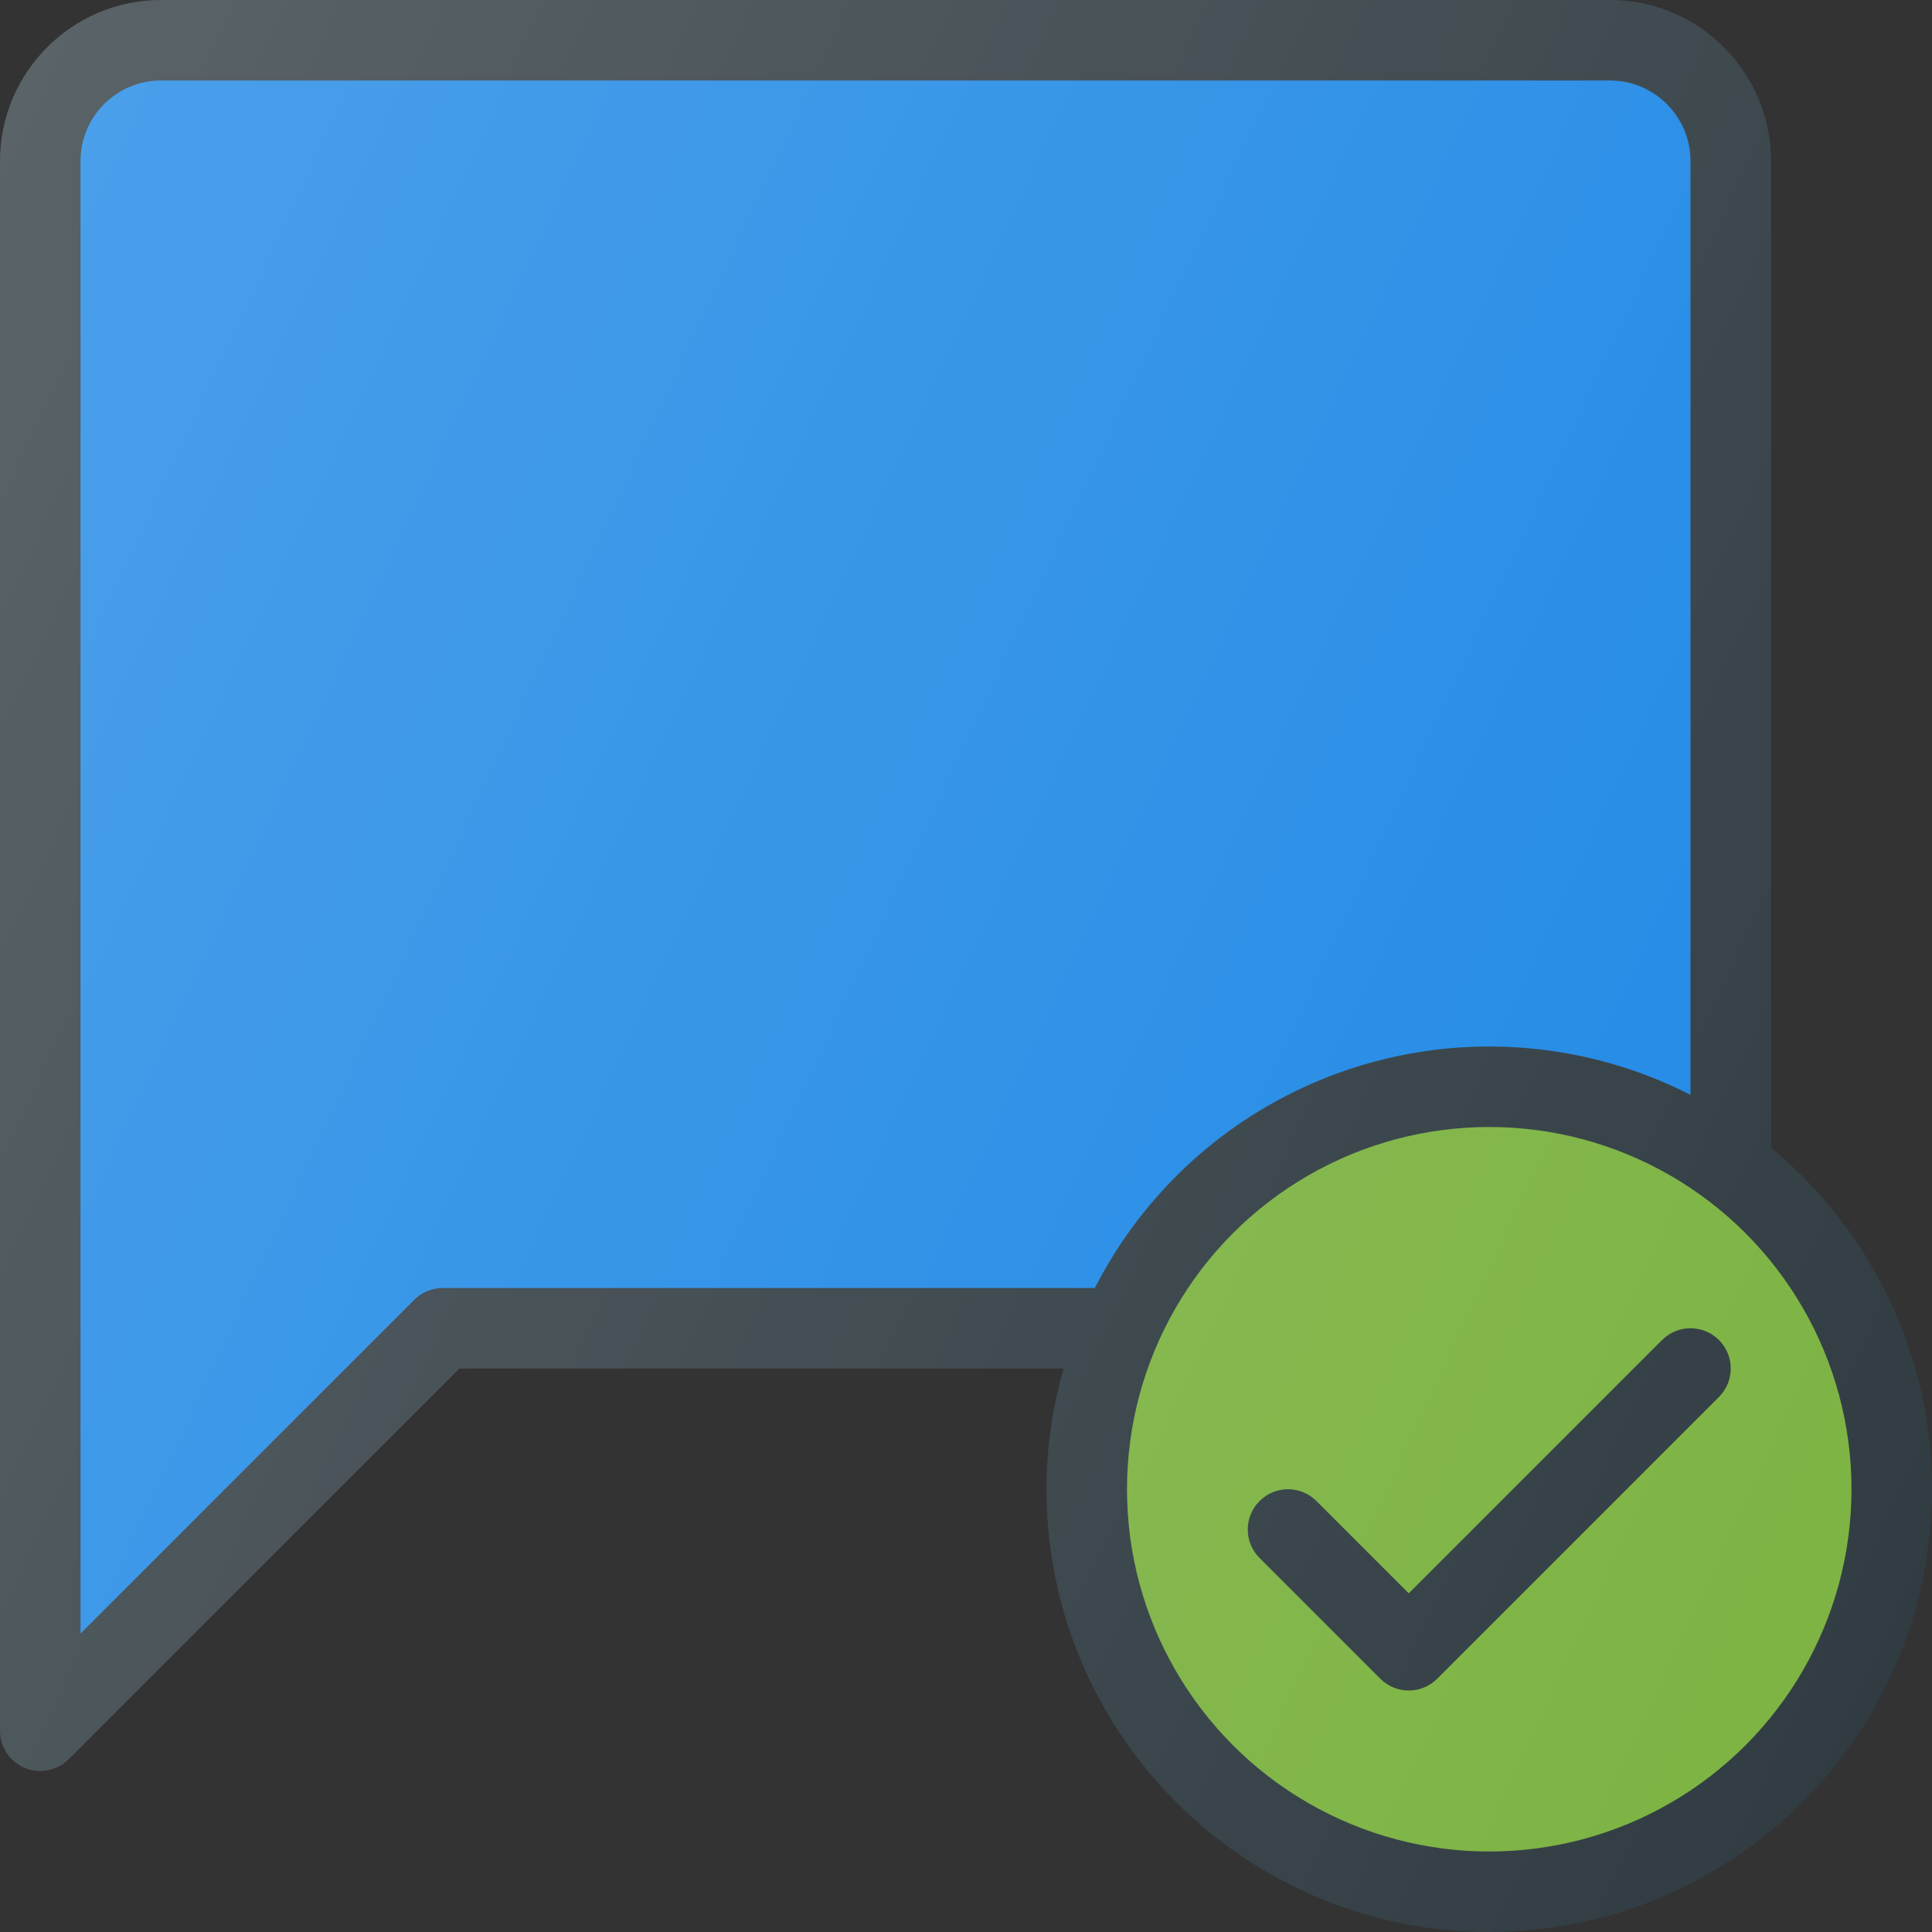 <?xml version="1.0" encoding="iso-8859-1"?>
<!-- Generator: Adobe Illustrator 19.0.0, SVG Export Plug-In . SVG Version: 6.00 Build 0)  -->
<svg xmlns="http://www.w3.org/2000/svg" xmlns:xlink="http://www.w3.org/1999/xlink" version="1.1" id="Capa_1" x="0px" y="0px" viewBox="0 0 512 512" style="enable-background:new 0 0 512 512;" xml:space="preserve">
<rect x="0" y="0" width="512" height="512" fill="#333333" stroke="none"/>
<path style="fill:#303C42;" d="M10.667,469.333c-1.375,0-2.76-0.26-4.083-0.813C2.594,466.875,0,462.979,0,458.667v-416  C0,19.135,19.135,0,42.667,0h384c23.531,0,42.667,19.135,42.667,42.667V320c0,23.531-19.135,42.667-42.667,42.667H121.75  L18.208,466.208C16.167,468.25,13.438,469.333,10.667,469.333z"/>
<path style="fill:#1E88E5;" d="M42.667,21.333c-11.76,0-21.333,9.573-21.333,21.333v390.25l88.458-88.458  c2-2,4.708-3.125,7.542-3.125h309.333c11.76,0,21.333-9.573,21.333-21.333V42.667c0-11.76-9.573-21.333-21.333-21.333H42.667z"/>
<circle style="fill:#303C42;" cx="394.667" cy="394.667" r="117.333"/>
<circle style="fill:#7CB342;" cx="394.667" cy="394.667" r="96"/>
<path style="fill:#303C42;" d="M440.458,355.125l-67.125,67.125l-24.458-24.458c-4.167-4.167-10.917-4.167-15.083,0  c-4.167,4.167-4.167,10.917,0,15.083l32,32c2.083,2.083,4.813,3.125,7.542,3.125s5.458-1.042,7.542-3.125l74.667-74.667  c4.167-4.167,4.167-10.917,0-15.083C451.375,350.958,444.625,350.958,440.458,355.125z"/>
<linearGradient id="SVGID_1_" gradientUnits="userSpaceOnUse" x1="-48.46" y1="641.16" x2="-21.79" y2="628.725" gradientTransform="matrix(21.333 0 0 -21.333 996.333 13791.667)">
	<stop offset="0" style="stop-color:#FFFFFF;stop-opacity:0.2"/>
	<stop offset="1" style="stop-color:#FFFFFF;stop-opacity:0"/>
</linearGradient>
<path style="fill:url(#SVGID_1_);" d="M469.333,304.228V42.667C469.333,19.135,450.198,0,426.667,0h-384C19.135,0,0,19.135,0,42.667  v416c0,4.313,2.594,8.208,6.583,9.854c1.323,0.552,2.708,0.813,4.083,0.813c2.771,0,5.5-1.083,7.542-3.125L121.75,362.667h160.132  c-2.896,10.189-4.548,20.896-4.548,32c0,64.698,52.635,117.333,117.333,117.333S512,459.365,512,394.667  C512,358.31,495.376,325.767,469.333,304.228z"/>
<g>
</g>
<g>
</g>
<g>
</g>
<g>
</g>
<g>
</g>
<g>
</g>
<g>
</g>
<g>
</g>
<g>
</g>
<g>
</g>
<g>
</g>
<g>
</g>
<g>
</g>
<g>
</g>
<g>
</g>
</svg>
